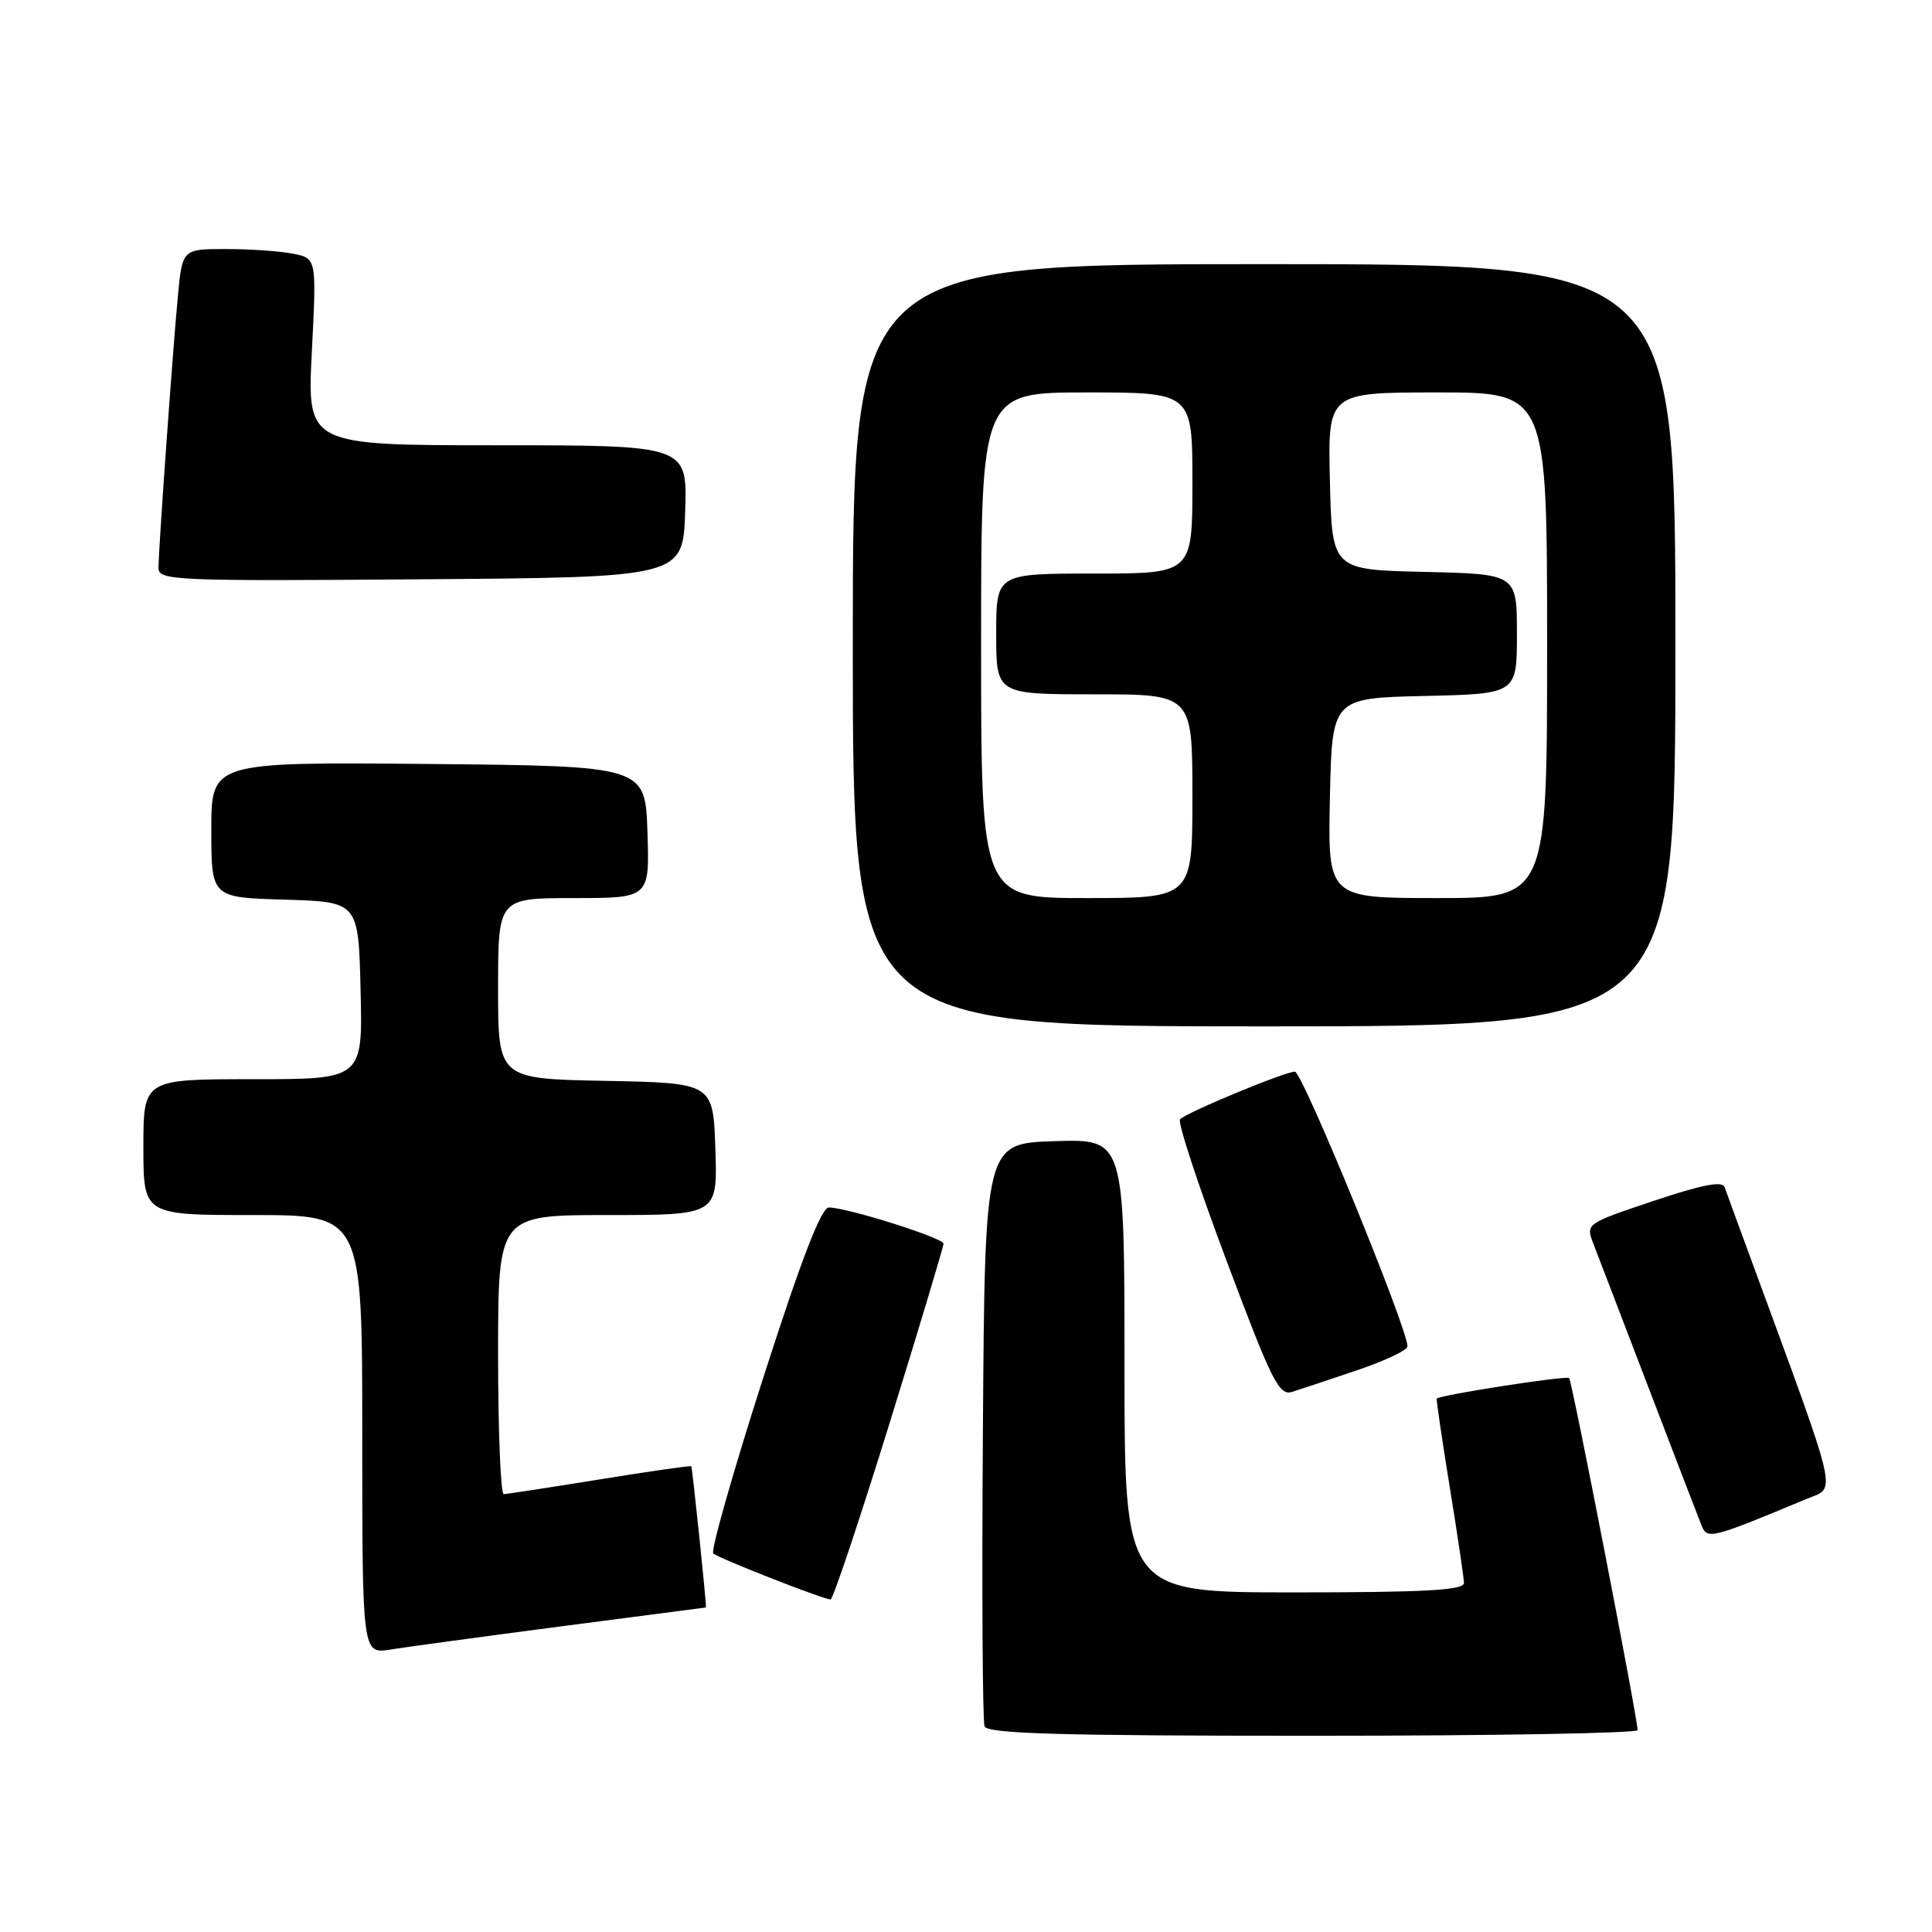 <?xml version="1.0" encoding="UTF-8" standalone="no"?>
<!DOCTYPE svg PUBLIC "-//W3C//DTD SVG 1.1//EN" "http://www.w3.org/Graphics/SVG/1.1/DTD/svg11.dtd" >
<svg xmlns="http://www.w3.org/2000/svg" xmlns:xlink="http://www.w3.org/1999/xlink" version="1.1" viewBox="0 0 256 256">
 <g >
 <path fill="currentColor"
d=" M 216.99 229.25 C 216.96 227.51 208.30 182.97 207.92 182.60 C 207.55 182.24 190.77 184.85 190.38 185.32 C 190.29 185.42 191.07 190.68 192.09 197.00 C 193.12 203.32 193.97 209.06 193.98 209.75 C 194.00 210.71 188.84 211.00 171.50 211.00 C 149.00 211.00 149.00 211.00 149.00 180.96 C 149.00 150.92 149.00 150.92 139.75 151.21 C 130.50 151.50 130.50 151.50 130.24 189.50 C 130.09 210.40 130.19 228.06 130.46 228.75 C 130.83 229.72 140.41 230.00 173.97 230.00 C 197.64 230.00 216.99 229.66 216.99 229.25 Z  M 74.50 215.48 C 84.95 214.12 93.52 213.00 93.54 213.00 C 93.67 213.00 91.74 194.46 91.60 194.29 C 91.50 194.18 86.04 194.96 79.46 196.03 C 72.88 197.09 67.16 197.97 66.75 197.98 C 66.34 197.99 66.00 189.68 66.00 179.50 C 66.00 161.00 66.00 161.00 80.54 161.00 C 95.08 161.00 95.08 161.00 94.79 152.25 C 94.50 143.50 94.50 143.50 80.25 143.22 C 66.00 142.95 66.00 142.95 66.00 130.97 C 66.00 119.00 66.00 119.00 76.04 119.00 C 86.08 119.00 86.08 119.00 85.79 110.25 C 85.50 101.50 85.50 101.50 56.75 101.23 C 28.00 100.97 28.00 100.97 28.00 109.95 C 28.00 118.93 28.00 118.93 37.75 119.21 C 47.50 119.50 47.50 119.50 47.78 131.25 C 48.06 143.00 48.06 143.00 33.53 143.00 C 19.00 143.00 19.00 143.00 19.00 152.00 C 19.00 161.00 19.00 161.00 33.50 161.00 C 48.00 161.00 48.00 161.00 48.00 190.09 C 48.00 219.18 48.00 219.18 51.75 218.57 C 53.81 218.24 64.05 216.85 74.50 215.48 Z  M 117.82 188.75 C 121.79 175.96 125.02 165.18 125.02 164.79 C 125.00 164.03 112.23 160.00 109.83 160.00 C 108.82 160.00 106.18 166.84 101.12 182.60 C 97.13 195.03 94.16 205.49 94.51 205.84 C 95.11 206.44 108.79 211.81 110.05 211.94 C 110.36 211.97 113.85 201.54 117.82 188.75 Z  M 239.44 198.59 C 243.35 196.96 243.85 199.09 232.07 167.00 C 230.35 162.32 228.75 157.96 228.52 157.30 C 228.23 156.45 225.50 156.98 219.10 159.13 C 210.12 162.14 210.11 162.15 211.14 164.82 C 211.71 166.29 215.01 174.93 218.49 184.00 C 221.96 193.07 225.11 201.27 225.49 202.20 C 226.22 204.01 226.87 203.84 239.44 198.59 Z  M 179.83 181.56 C 183.50 180.33 186.50 178.90 186.50 178.40 C 186.50 175.98 172.57 142.00 171.58 142.00 C 170.26 142.00 157.30 147.37 156.36 148.31 C 156.01 148.66 158.77 157.07 162.50 166.99 C 168.53 183.07 169.48 184.98 171.22 184.43 C 172.29 184.09 176.17 182.80 179.83 181.56 Z  M 222.00 85.50 C 222.00 35.00 222.00 35.00 167.50 35.00 C 113.00 35.00 113.00 35.00 113.00 85.50 C 113.00 136.00 113.00 136.00 167.50 136.00 C 222.00 136.00 222.00 136.00 222.00 85.50 Z  M 90.79 67.75 C 91.08 59.00 91.08 59.00 65.88 59.00 C 40.69 59.00 40.69 59.00 41.32 46.62 C 41.95 34.24 41.95 34.24 38.85 33.62 C 37.14 33.28 33.14 33.00 29.95 33.00 C 24.16 33.00 24.16 33.00 23.57 39.25 C 22.87 46.64 21.01 72.73 21.00 75.26 C 21.00 76.92 23.12 77.01 55.75 76.76 C 90.50 76.50 90.50 76.50 90.79 67.75 Z  M 130.00 85.50 C 130.00 52.00 130.00 52.00 144.00 52.00 C 158.00 52.00 158.00 52.00 158.00 64.00 C 158.00 76.00 158.00 76.00 145.00 76.00 C 132.00 76.00 132.00 76.00 132.00 84.00 C 132.00 92.00 132.00 92.00 145.00 92.00 C 158.00 92.00 158.00 92.00 158.00 105.50 C 158.00 119.00 158.00 119.00 144.00 119.00 C 130.00 119.00 130.00 119.00 130.00 85.50 Z  M 176.22 105.75 C 176.50 92.50 176.50 92.50 188.75 92.22 C 201.00 91.94 201.00 91.94 201.00 84.00 C 201.00 76.06 201.00 76.06 188.75 75.78 C 176.50 75.50 176.50 75.50 176.22 63.75 C 175.94 52.00 175.94 52.00 190.47 52.00 C 205.00 52.00 205.00 52.00 205.00 85.50 C 205.00 119.00 205.00 119.00 190.47 119.00 C 175.94 119.00 175.94 119.00 176.22 105.75 Z "/>
</g>
</svg>